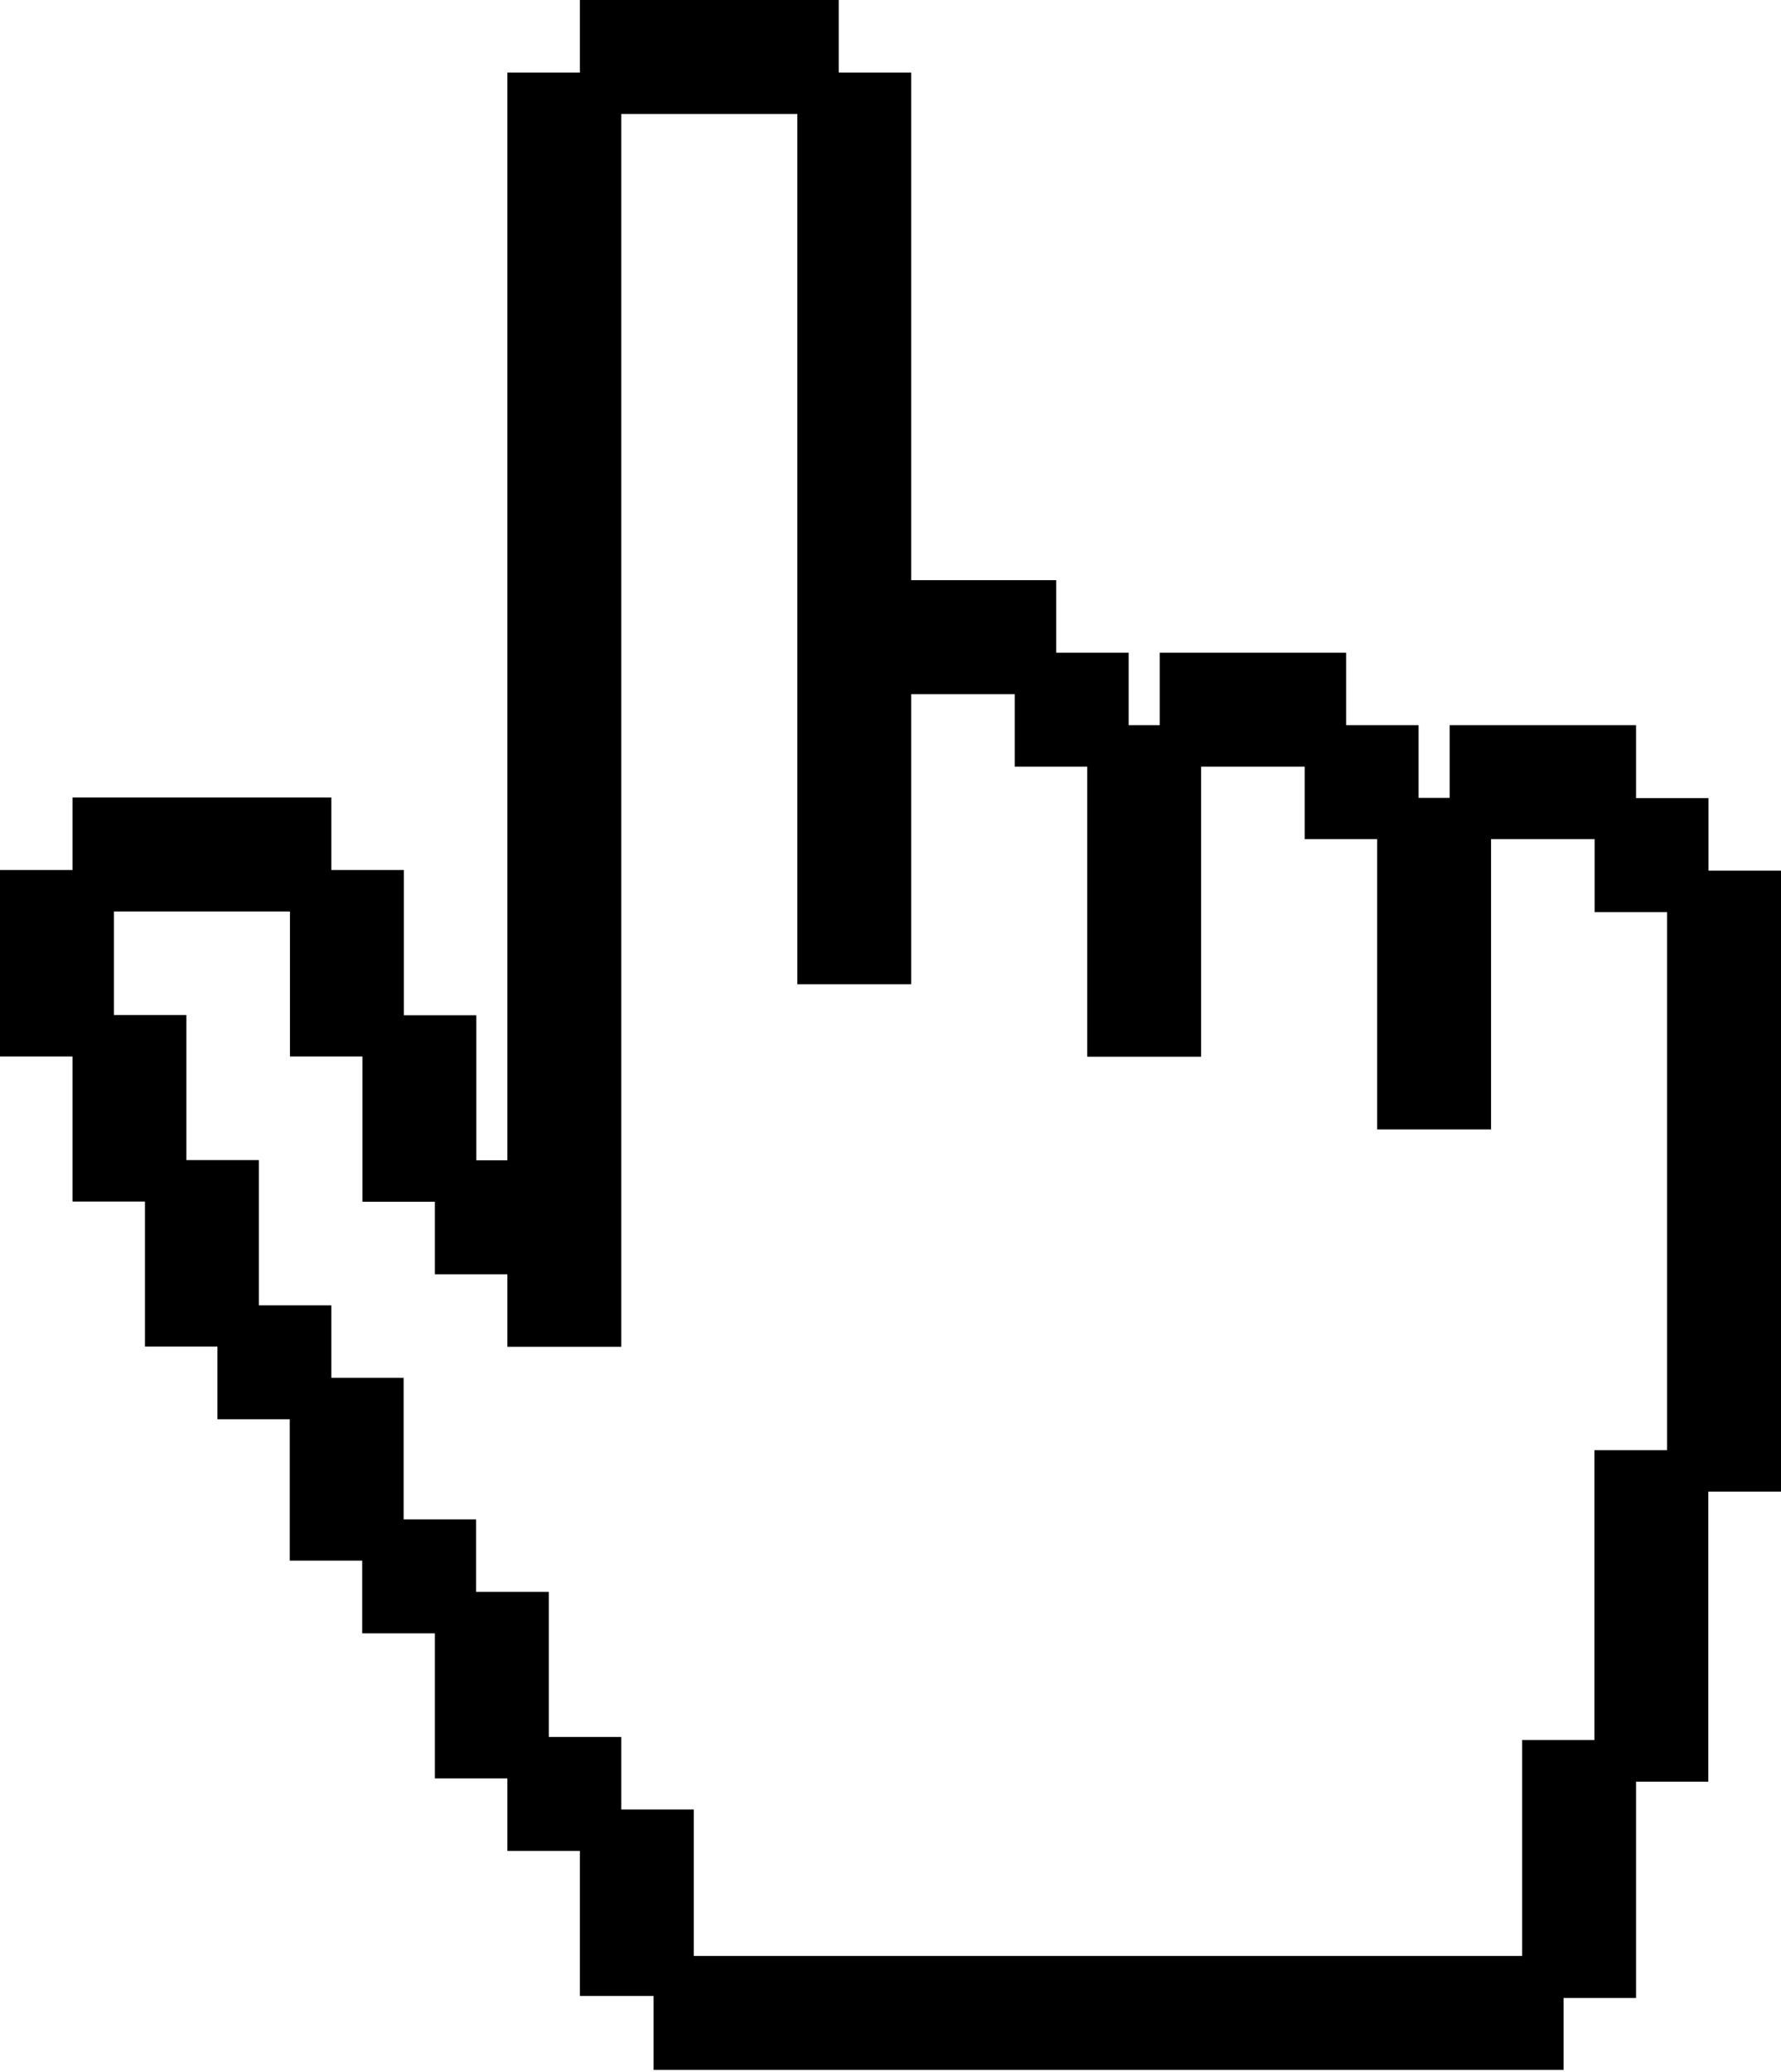 <svg width="86" height="100" viewBox="0 0 86 100" fill="none" xmlns="http://www.w3.org/2000/svg">
<path d="M22 57H18.5V50H22V57ZM18.5 42.99H15V49.99H18.5V42.98V42.99ZM4.5 39.49V42.99H15V39.49H4.5ZM1 49.99H4.5V42.99H1V49.99ZM4.5 56.99H8V49.99H4.5V56.99ZM8 63.99H11.5V56.99H8V63.99ZM14.99 70.82V74.32H18.49V67.5H14.99V70.82ZM18.49 77.83H21.99V74.33H18.49V77.83ZM11.5 67.5H15V64H11.5V67.5ZM25.5 77.83H22V84.83H25.5V77.83ZM25.5 84.83V88.33H29V84.83H25.5ZM29 91.83V95.33H32.5V88.33H29V91.83ZM25.5 57H22V60.5H25.5V64H29V4.5H25.5V57ZM43 29V4.5H39.5V46.5H43V32.5H50V29H43ZM50 32.5V36H53.5V32.5H50ZM53.5 50H57V36H53.5V50ZM74.5 95.43H78V84.98H74.5V95.43ZM60.5 32.5H57V36H64V32.5H60.5ZM74.5 36H71V39.5H78V36H74.5ZM64 36V39.5H67.5V36H64ZM78 39.52V43.02H81.5V39.52H78ZM81.5 43.02V70.99H85V43.02H81.5ZM77.99 84.99H81.49V70.99H77.99V84.99ZM67.5 53.51H71V39.51H67.5V53.51ZM32.56 95.4V98.9H74.5V95.4H32.56ZM36 1H29V4.5H39.5V1H36Z" fill="#010000"/>
<path d="M22 57H18.5V50H22V57ZM22 57H25.5V4.5H29M22 57V60.5H25.5V64H29V4.5M15 42.99H18.5V42.98V49.99H15V42.99ZM15 42.99H4.5M15 42.99V39.49H4.5V42.99M4.5 42.99V49.99M4.5 42.99H1V49.99H4.5M4.5 49.99H8V56.99M4.5 49.99V56.99H8M8 56.99H11.5V63.99H8V56.99ZM25.5 84.83H22V77.83H25.5V84.83ZM25.5 84.83V88.33H29M25.5 84.83H29V88.33M29 88.33H32.5V95.33H29V91.83V88.33ZM29 4.5V1H36H39.5V4.5M29 4.5H39.5M39.5 4.5H43V29H50V32.5M39.5 4.5V46.5H43V32.5H50M50 32.5V36H53.5M50 32.5H53.5V36M53.5 36H57M53.5 36V50H57V36M57 36V32.5H60.5H64V36M57 36H64M64 36V39.5H67.5V36H64ZM81.5 43.02H78V39.52H81.5V43.02ZM81.5 43.02V70.99H85V43.02H81.5ZM14.99 70.82V74.32H18.49V67.5H14.99V70.82ZM18.49 77.83H21.99V74.33H18.49V77.83ZM11.5 67.5H15V64H11.5V67.5ZM74.5 95.43H78V84.98H74.5V95.43ZM74.5 36H71V39.5H78V36H74.5ZM77.99 84.99H81.49V70.99H77.99V84.99ZM67.5 53.51H71V39.51H67.5V53.51ZM32.56 95.4V98.9H74.5V95.4H32.56Z" stroke="#010000" stroke-width="2" stroke-miterlimit="10"/>
</svg>
